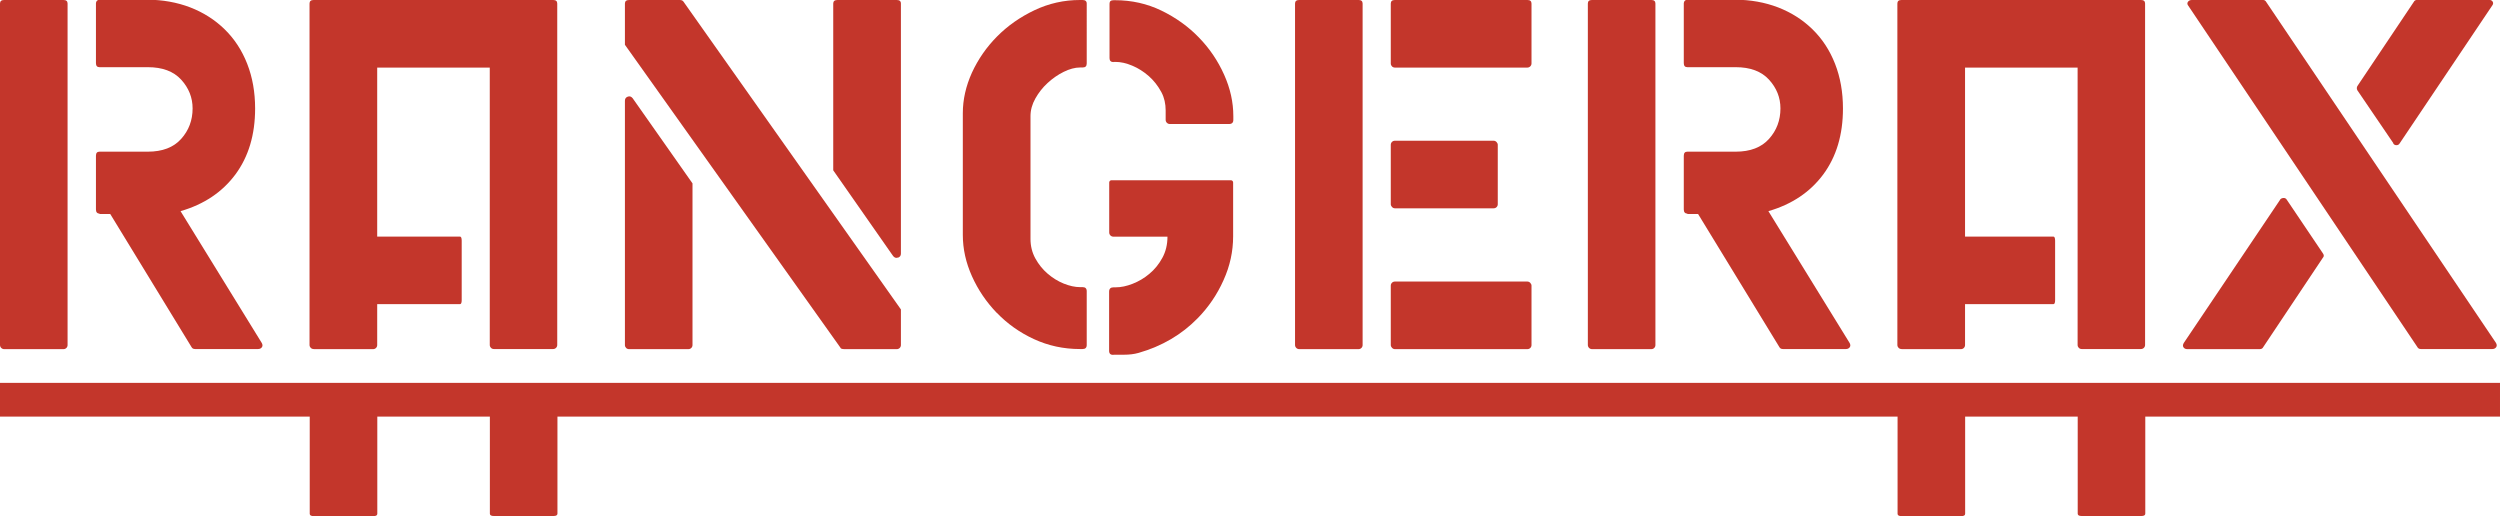 <?xml version="1.0" encoding="UTF-8"?>
<svg id="Layer_2" data-name="Layer 2" xmlns="http://www.w3.org/2000/svg" viewBox="0 0 246.75 50.94">
  <defs>
    <style>
      .cls-1 {
        fill: #c3362b;
        stroke-width: 0px;
      }
    </style>
  </defs>
  <g id="Layer_1-2" data-name="Layer 1">
    <g>
      <path class="cls-1" d="m246.75,37.79H0v3.33h30.57v9.59c0,.15.13.23.4.23h5.88c.26,0,.39-.07.39-.23v-9.59h11.11v9.58c0,.15.13.23.4.23h5.88c.26,0,.39-.08.39-.23v-9.58h132.27v9.59c0,.15.13.23.4.23h5.88c.26,0,.39-.07.39-.23v-9.59h11.11v9.58c0,.15.13.23.4.23h5.88c.26,0,.39-.08.39-.23v-9.58h35.01v-3.33Z"/>
      <path class="cls-1" d="m9.81,21.12h1.07l8.02,13.13c.07.14.19.2.36.2h6.21c.17,0,.29-.06.38-.18.08-.12.08-.26-.02-.43l-8.01-13c2.32-.67,4.12-1.88,5.42-3.63,1.29-1.75,1.94-3.91,1.94-6.5,0-1.61-.26-3.08-.78-4.41-.52-1.33-1.26-2.46-2.22-3.4-.96-.94-2.09-1.66-3.4-2.17-1.31-.5-2.74-.76-4.28-.76h-4.68c-.2,0-.35.16-.35.35v5.91c0,.27.12.4.35.4h4.77c1.44,0,2.54.41,3.29,1.23.75.82,1.13,1.77,1.13,2.84,0,1.17-.38,2.18-1.13,3.01-.75.84-1.85,1.26-3.29,1.26h-4.77c-.23,0-.35.13-.35.4v5.3c0,.27.12.41.36.41Z"/>
      <path class="cls-1" d="m.41,34.46h5.86c.22,0,.4-.18.4-.4V.35c0-.23-.13-.35-.4-.35H.4c-.27,0-.4.12-.4.35v33.7c0,.22.18.41.41.41Z"/>
      <path class="cls-1" d="m83.26,34.46h5.26c.22,0,.4-.18.4-.4v-3.52L67.45.15c-.07-.1-.19-.15-.36-.15h-5c-.27,0-.41.12-.41.35v4.07l21.26,29.88c.03.1.14.15.31.15Z"/>
      <path class="cls-1" d="m88.64,25.43c.19-.07.28-.2.28-.4V.35c0-.24-.14-.35-.41-.35h-5.86c-.27,0-.41.12-.41.35v16.46l5.91,8.46c.14.17.3.22.48.15Z"/>
      <path class="cls-1" d="m62.09,34.46h5.86c.22,0,.4-.18.4-.4v-15.96l-5.91-8.41c-.14-.17-.3-.22-.48-.15-.19.07-.28.2-.28.41v24.11c0,.22.18.4.4.4Z"/>
      <path class="cls-1" d="m109.9,35.01h1.06c.48,0,.96-.05,1.42-.18,2.3-.66,4.25-1.8,5.83-3.42,1.07-1.09,1.92-2.34,2.55-3.75.64-1.41.95-2.85.95-4.33v-5.32c0-.12-.1-.22-.22-.22h-11.79c-.12,0-.22.1-.22.22v4.94c0,.22.18.41.41.41h5.34c0,.78-.17,1.48-.51,2.1-.34.62-.76,1.14-1.28,1.57-.51.43-1.06.75-1.65.98-.59.23-1.14.35-1.68.35h-.21c-.28,0-.43.14-.43.43v5.84c0,.27.14.4.41.4Z"/>
      <path class="cls-1" d="m98.39,30.88c1.03,1.07,2.25,1.94,3.66,2.59,1.41.65,2.92.98,4.54.98h.26c.27,0,.41-.13.41-.4v-5.31c0-.27-.14-.4-.4-.4h-.25c-.51,0-1.04-.12-1.62-.35-.57-.23-1.1-.56-1.59-.98-.49-.42-.89-.92-1.21-1.5-.32-.58-.48-1.23-.48-1.93v-12.11c0-.6.16-1.18.48-1.75.32-.57.72-1.08,1.21-1.53.49-.45,1.02-.82,1.59-1.1.57-.28,1.11-.43,1.62-.43h.25c.27,0,.4-.13.4-.4V.35c0-.23-.14-.35-.41-.35h-.26c-1.58,0-3.08.34-4.49,1.01-1.41.67-2.64,1.53-3.69,2.59-1.05,1.06-1.87,2.25-2.48,3.57-.6,1.33-.9,2.66-.9,4v12.02c0,1.38.3,2.73.9,4.07.6,1.34,1.42,2.55,2.45,3.62Z"/>
      <path class="cls-1" d="m109.89,6.11h.21c.51,0,1.06.12,1.65.37.58.24,1.11.58,1.6,1,.52.45.94.99,1.28,1.62.29.54.42,1.16.42,1.78v.95c0,.22.18.41.41.41h5.85c.28,0,.42-.14.42-.41v-.36c0-1.38-.3-2.74-.91-4.1-.61-1.36-1.43-2.58-2.48-3.66-1.04-1.08-2.28-1.97-3.7-2.66-1.42-.69-2.95-1.03-4.58-1.03h-.14c-.28,0-.41.11-.41.34v5.38c0,.26.14.39.41.39Z"/>
      <path class="cls-1" d="m30.97,34.46h5.86c.22,0,.4-.18.4-.4v-4.04h8.17c.11,0,.17-.13.17-.39v-5.88c0-.26-.06-.4-.17-.4h-8.17V6.67h11.11v27.38c0,.22.18.4.4.4h5.86c.22,0,.4-.18.4-.4V.35c0-.23-.13-.35-.4-.35h-23.65c-.27,0-.4.12-.4.35v33.7c0,.22.18.4.4.4Z"/>
      <path class="cls-1" d="m128.23,34.46h5.86c.22,0,.4-.18.4-.4V.35c0-.23-.13-.35-.39-.35h-5.88c-.26,0-.4.12-.4.35v33.7c0,.22.18.41.41.41Z"/>
      <path class="cls-1" d="m137.67,6.67h13.08c.22,0,.41-.18.41-.41V.36c0-.24-.13-.36-.4-.36h-13.09c-.27,0-.4.12-.4.36v5.91c0,.22.18.4.4.4Z"/>
      <rect class="cls-1" x="137.27" y="13.89" width="10.56" height="6.67" rx=".4" ry=".4"/>
      <rect class="cls-1" x="137.27" y="27.79" width="13.89" height="6.67" rx=".4" ry=".4"/>
      <g>
        <path class="cls-1" d="m166.53,21.12h1.07l8.02,13.13c.07.14.19.2.36.2h6.21c.17,0,.29-.06.38-.18.08-.12.08-.26-.02-.43l-8.01-13c2.32-.67,4.12-1.88,5.42-3.63,1.29-1.75,1.94-3.91,1.94-6.5,0-1.61-.26-3.08-.78-4.41-.52-1.33-1.26-2.46-2.22-3.4-.96-.94-2.09-1.66-3.4-2.17-1.31-.5-2.74-.76-4.28-.76h-4.68c-.2,0-.35.16-.35.35v5.91c0,.27.12.4.35.4h4.77c1.44,0,2.54.41,3.29,1.23.75.82,1.13,1.77,1.13,2.84,0,1.17-.38,2.18-1.13,3.01-.75.84-1.85,1.26-3.29,1.26h-4.77c-.23,0-.35.13-.35.4v5.3c0,.27.12.41.36.41Z"/>
        <path class="cls-1" d="m157.13,34.46h5.86c.22,0,.4-.18.4-.4V.35c0-.23-.13-.35-.4-.35h-5.87c-.27,0-.4.12-.4.35v33.7c0,.22.18.41.41.41Z"/>
      </g>
      <g>
        <path class="cls-1" d="m238.59,34.25c.07.13.18.2.35.2h7.05c.17,0,.29-.06.38-.18.08-.12.08-.26-.02-.43L223.68.2c-.07-.13-.17-.2-.3-.2h-7.05c-.17,0-.29.06-.38.18-.08.12-.08.24.03.38l22.62,33.7Z"/>
        <path class="cls-1" d="m236.2,14.13c.07.14.18.2.33.2s.26-.07.33-.2l9.12-13.58c.1-.13.12-.26.05-.38-.07-.12-.19-.18-.35-.18h-7.09c-.17,0-.29.07-.35.2l-5.57,8.31c-.07.14-.07.27,0,.41l3.55,5.22Z"/>
        <path class="cls-1" d="m215.89,34.46h7.14c.17,0,.29-.07.35-.2l5.88-8.81c.13-.13.13-.29,0-.46l-3.55-5.27c-.07-.13-.19-.19-.35-.18-.17.02-.29.09-.35.23l-9.47,14.08c-.1.17-.11.31-.03.43.08.12.21.18.38.18Z"/>
      </g>
      <path class="cls-1" d="m187.69,34.46h5.86c.22,0,.4-.18.4-.4v-4.04h8.72c.11,0,.17-.13.17-.39v-5.88c0-.26-.06-.4-.17-.4h-8.72V6.67h11.11v27.38c0,.22.18.4.4.4h5.86c.22,0,.4-.18.4-.4V.35c0-.23-.13-.35-.4-.35h-23.65c-.27,0-.4.12-.4.35v33.7c0,.22.18.4.4.4Z"/>
    </g>
  </g>
</svg>